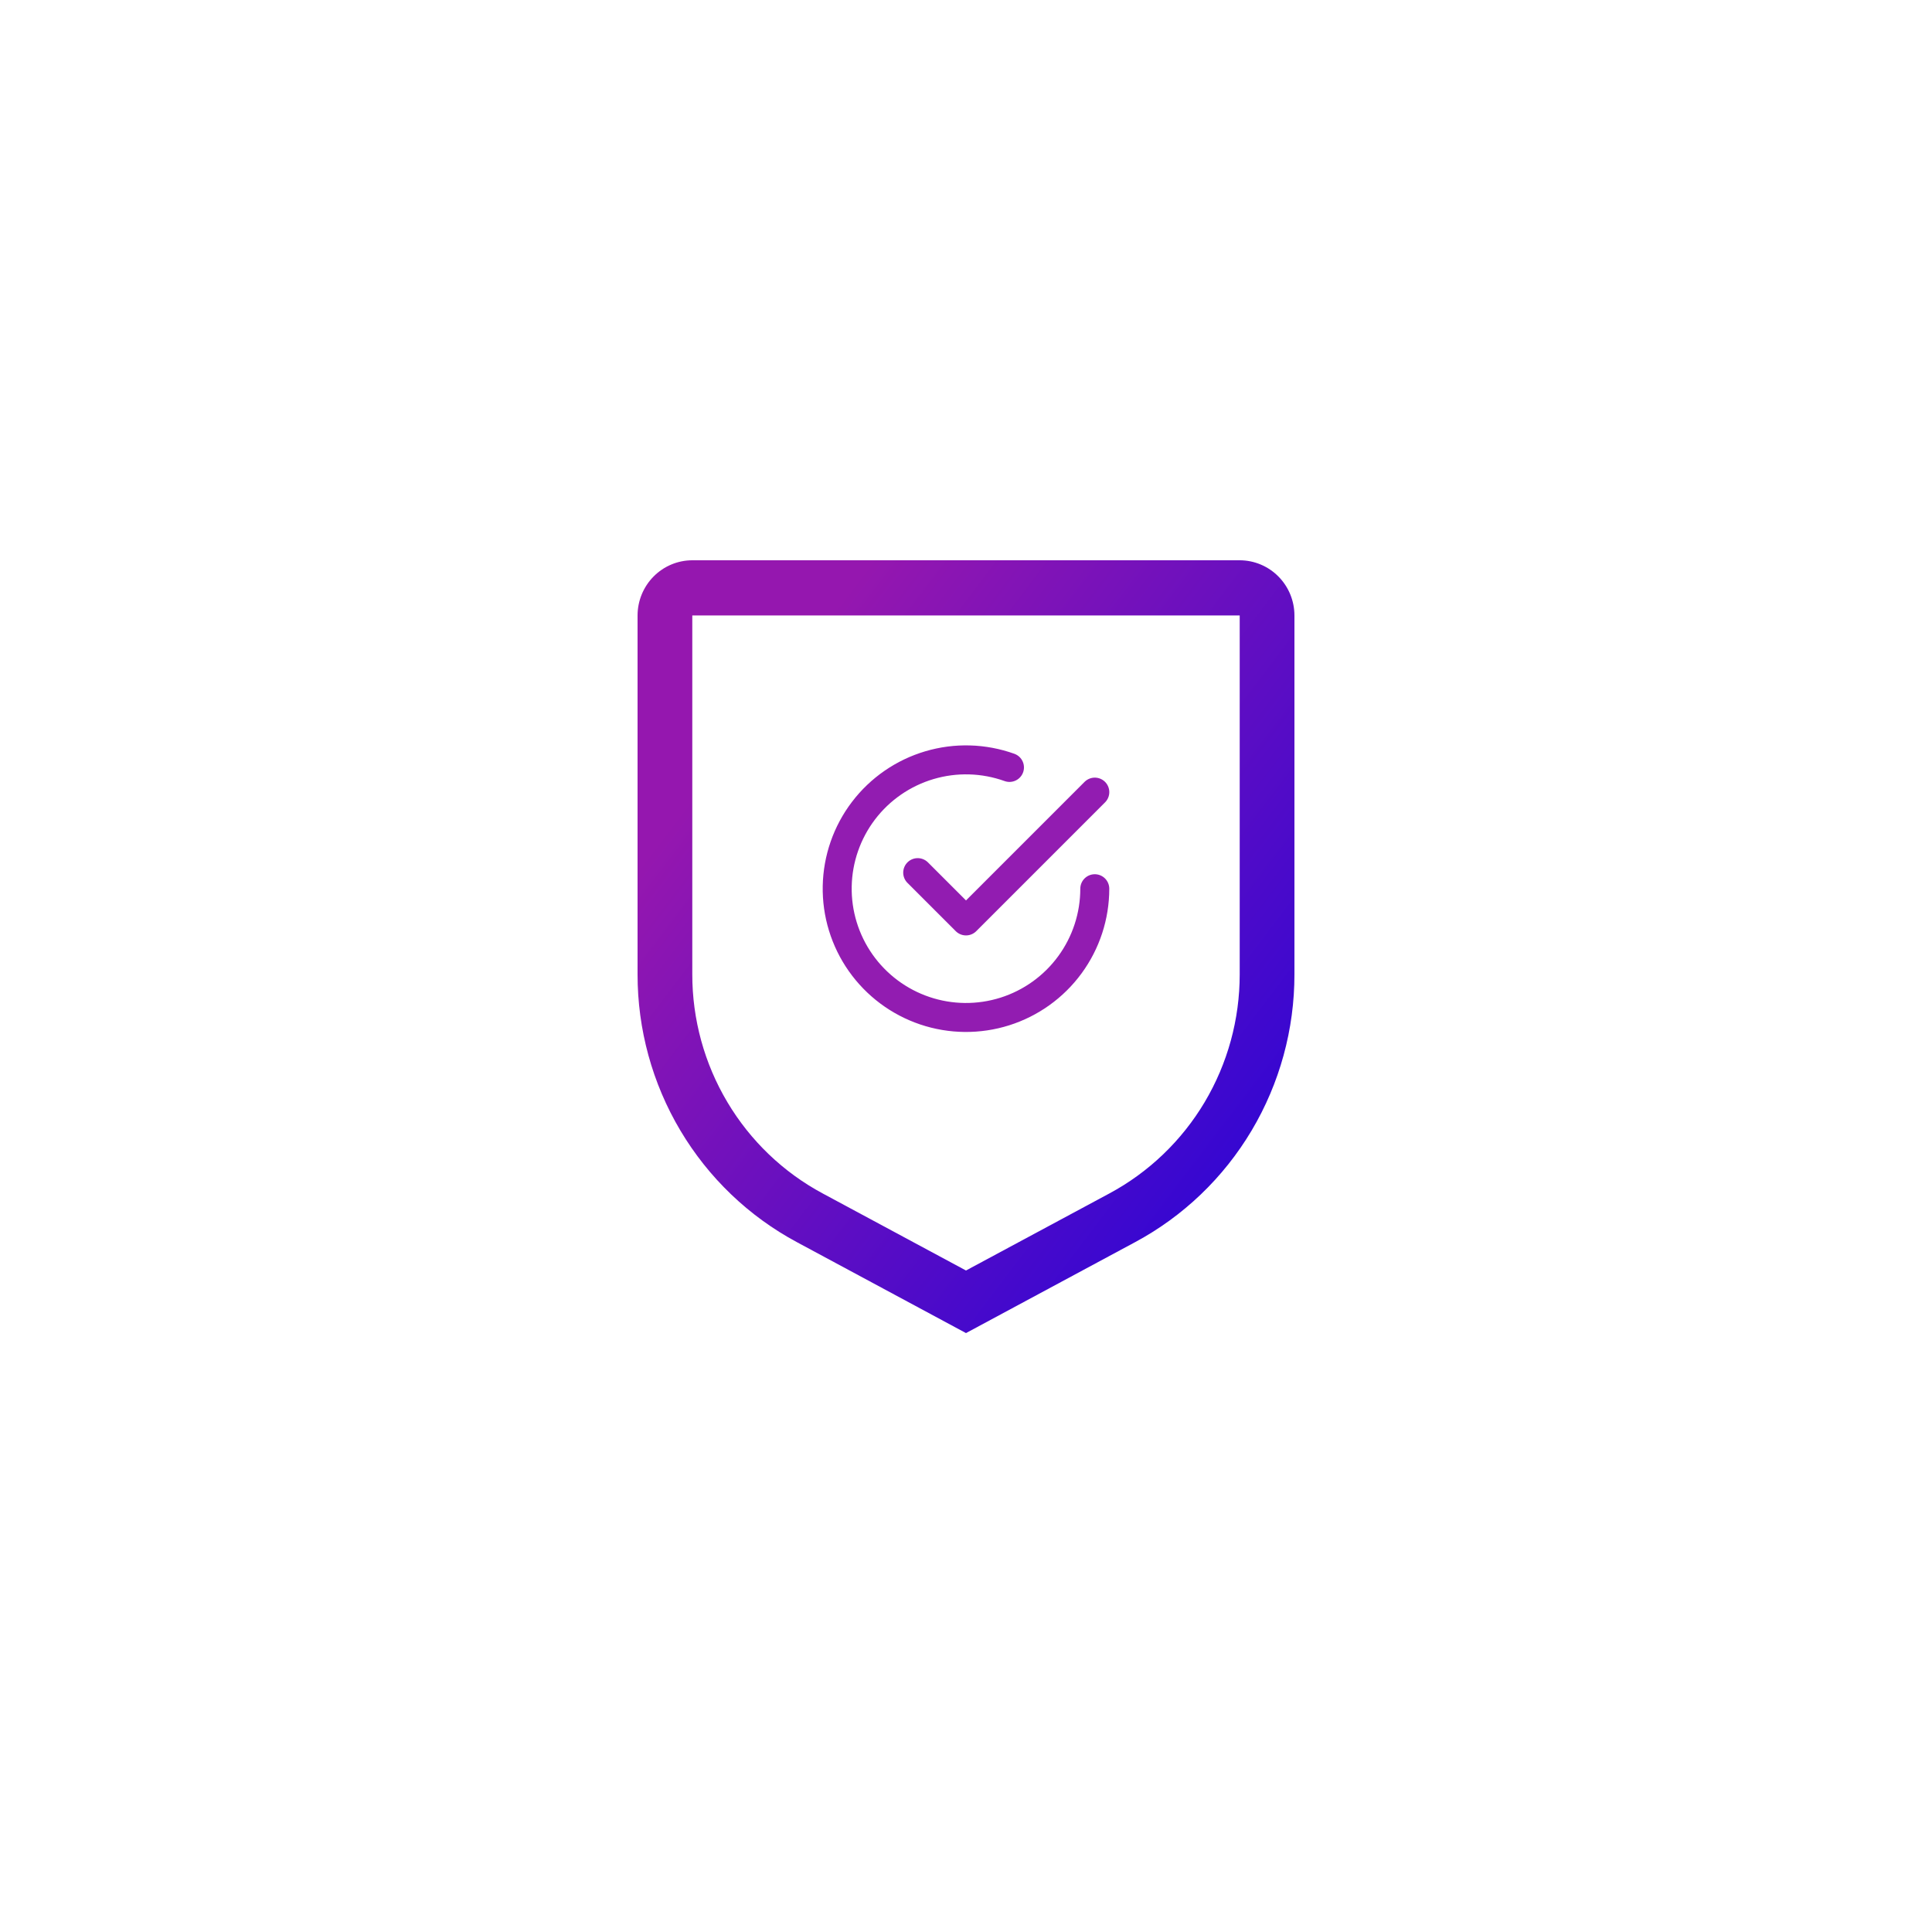<svg width="100" height="100" viewBox="0 0 100 100" fill="none" xmlns="http://www.w3.org/2000/svg">
<g filter="url(#filter0_d_362_51624)">
<rect x="5" y="4" width="90" height="90" rx="15" fill="white"/>
</g>
<path d="M50 69L41.251 64.296C38.756 62.958 36.67 60.96 35.217 58.517C33.763 56.074 32.997 53.278 33 50.429V31.857C33.001 31.1 33.3 30.373 33.831 29.838C34.362 29.302 35.082 29.001 35.833 29H64.167C64.918 29.001 65.638 29.302 66.169 29.838C66.701 30.373 66.999 31.1 67 31.857V50.429C67.003 53.278 66.237 56.074 64.783 58.517C63.33 60.96 61.244 62.958 58.749 64.296L50 69ZM35.833 31.857V50.429C35.831 52.76 36.458 55.047 37.648 57.046C38.837 59.045 40.544 60.68 42.585 61.774L50 65.761L57.415 61.776C59.456 60.681 61.163 59.046 62.353 57.047C63.542 55.048 64.169 52.76 64.167 50.429V31.857H35.833Z" fill="url(#paint0_linear_362_51624)"/>
<path d="M47.5 45.167L50 47.667L56.667 41" stroke="#921CB1" stroke-width="1.5" stroke-linecap="round" stroke-linejoin="round"/>
<path d="M56.666 46C56.666 47.416 56.214 48.796 55.377 49.938C54.54 51.081 53.361 51.927 52.011 52.354C50.66 52.781 49.209 52.767 47.867 52.314C46.525 51.861 45.362 50.992 44.547 49.834C43.732 48.676 43.307 47.288 43.334 45.872C43.361 44.456 43.838 43.085 44.696 41.958C45.555 40.831 46.749 40.008 48.108 39.605C49.466 39.203 50.916 39.244 52.25 39.722" stroke="#921CB1" stroke-width="1.5" stroke-linecap="round" stroke-linejoin="round"/>
<defs>
<filter id="filter0_d_362_51624" x="0" y="0" width="100" height="100" filterUnits="userSpaceOnUse" color-interpolation-filters="sRGB">
<feFlood flood-opacity="0" result="BackgroundImageFix"/>
<feColorMatrix in="SourceAlpha" type="matrix" values="0 0 0 0 0 0 0 0 0 0 0 0 0 0 0 0 0 0 127 0" result="hardAlpha"/>
<feOffset dy="1"/>
<feGaussianBlur stdDeviation="2.5"/>
<feComposite in2="hardAlpha" operator="out"/>
<feColorMatrix type="matrix" values="0 0 0 0 0 0 0 0 0 0 0 0 0 0 0 0 0 0 0.14 0"/>
<feBlend mode="normal" in2="BackgroundImageFix" result="effect1_dropShadow_362_51624"/>
<feBlend mode="normal" in="SourceGraphic" in2="effect1_dropShadow_362_51624" result="shape"/>
</filter>
<linearGradient id="paint0_linear_362_51624" x1="39.325" y1="36.599" x2="67.392" y2="57.928" gradientUnits="userSpaceOnUse">
<stop stop-color="#9517AF"/>
<stop offset="1" stop-color="#3206D3"/>
</linearGradient>
</defs>
</svg>
